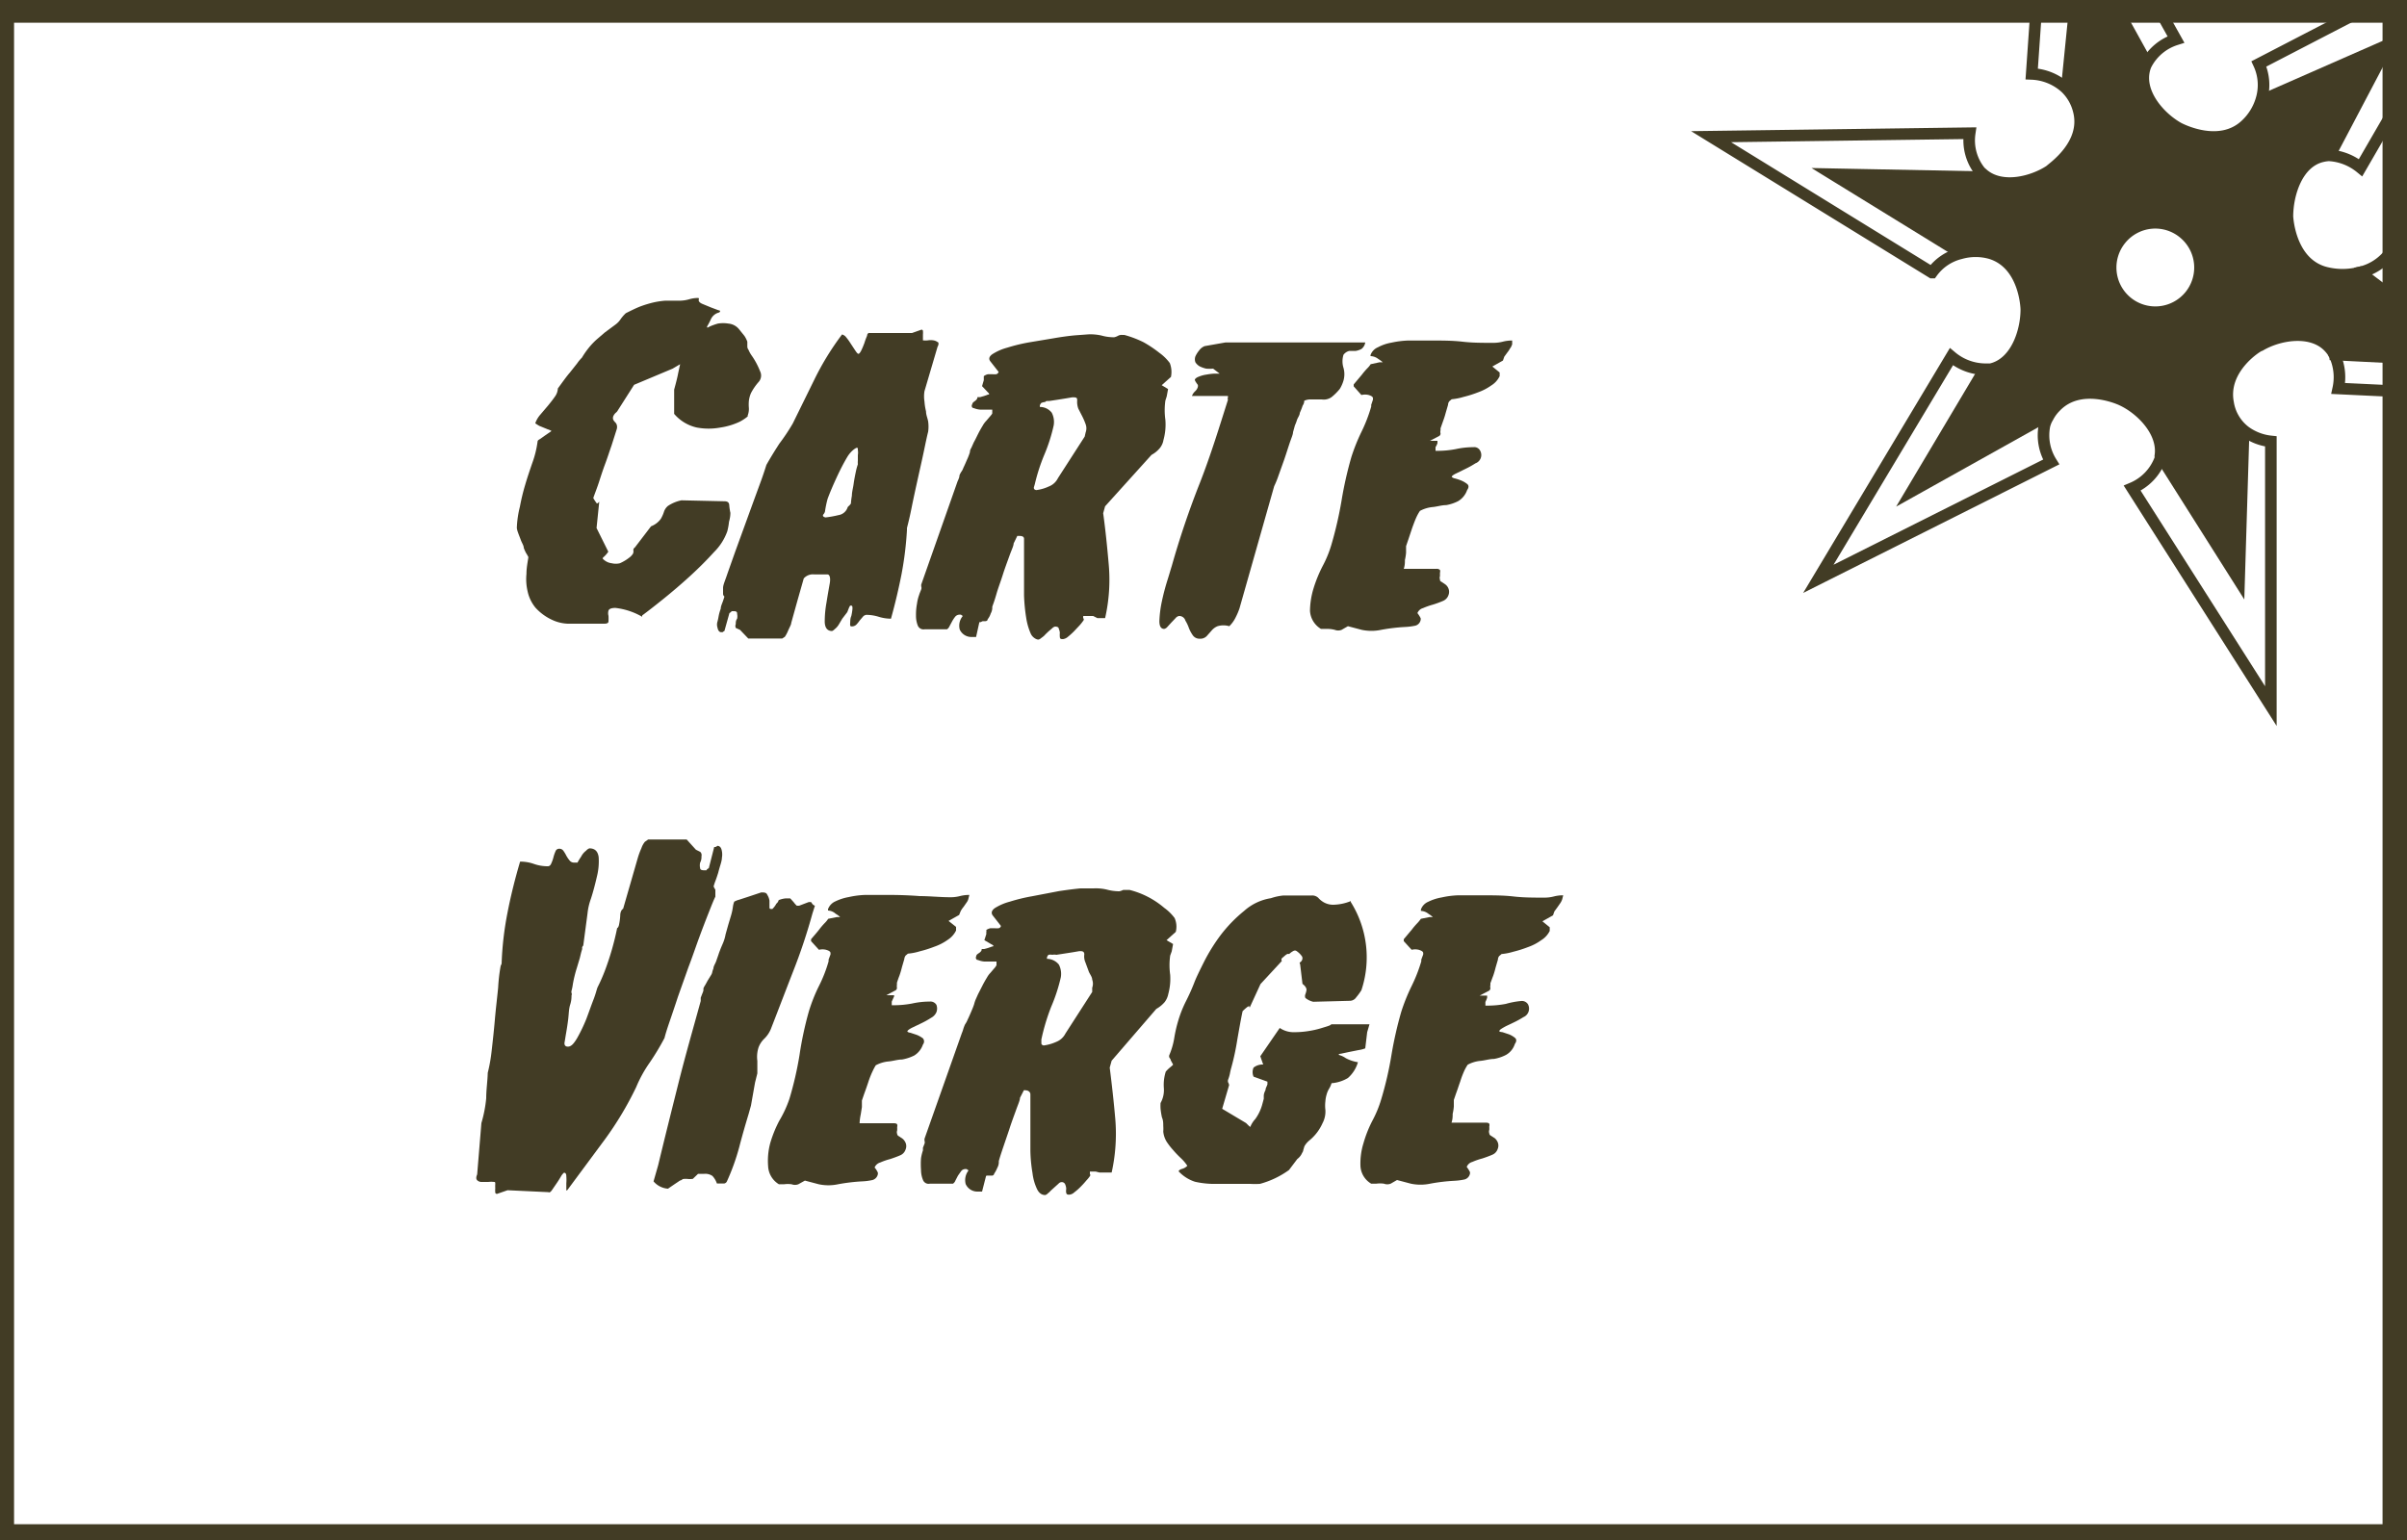 <svg id="bb3d5078-c655-4545-9622-acb948decd71" data-name="icon vecto" xmlns="http://www.w3.org/2000/svg" width="125" height="80" viewBox="0 0 125 80"><rect x="0" y="0" width="125" height="80" fill="#808080" stroke="none"/><title>vierge_1</title><g id="fbcd3ce3-2fa4-40b5-a2d7-c08796e5b003" data-name="vierge - copie"><rect x="-0.27" y="0.18" width="125" height="80" style="fill:#fff"/><path d="M128.7,18.8l-7.4-.37a.08.08,0,0,1-.08-.06,0,0,0,0,1,0-.05l1.3-4.15,0,0h0Z" style="fill:#423c25"/><path d="M124.06,2.29l-2.92,5.55a.23.23,0,0,1-.2.11.23.23,0,0,1-.15,0l-3.17-2.6a.11.11,0,0,1,0-.15.1.1,0,0,1,0,0Z" style="fill:#423c25"/><path d="M122.57,14.16h0v0a2.72,2.72,0,0,0,1.51-1l10.71,7.68-13.4-.64a2.75,2.75,0,0,0-.2-1.76l0,0a.08.08,0,0,0,.08.06l7.4.37Z" style="fill:#fff"/><path d="M117.64,5.11a.1.1,0,0,0,0,0l-.1,0a2.6,2.6,0,0,0-.14-1.81l12-6.22L122.59,8.71a2.84,2.84,0,0,0-1.65-.64V8a.23.23,0,0,0,.2-.11l2.92-5.55Z" style="fill:#fff"/><path d="M116.49,22.49a.09.09,0,0,1,.06.11l-.23,7.55-4-6.33a.17.17,0,0,1,0-.15.19.19,0,0,1,.12-.11l4-1.08A.14.14,0,0,1,116.49,22.49Z" style="fill:#423c25"/><path d="M113.42,12.12a2.32,2.32,0,1,1-3.27.29A2.31,2.31,0,0,1,113.42,12.12Z" style="fill:#fff"/><path d="M112.31,23.82l4,6.33.23-7.55a.09.09,0,0,0-.06-.11l.05-.07a2.75,2.75,0,0,0,1.33.51V36.64l-7.2-11.32a2.64,2.64,0,0,0,1.46-1.54.69.69,0,0,0,0-.13l.13,0A.17.17,0,0,0,112.31,23.82Z" style="fill:#fff"/><path d="M111.39,3.12a.12.12,0,0,1,0,.14.15.15,0,0,1-.11.12l-3.74,1.17a.17.17,0,0,1-.2-.08.22.22,0,0,1,0-.08l.73-7.26Z" style="fill:#423c25"/><path d="M111.39,3.12l-3.32-6-.73,7.26a.22.22,0,0,0,0,.08l-.09.1a2.78,2.78,0,0,0-1.77-.73l.94-13.49L113,2.05a2.63,2.63,0,0,0-1.47,1.27l-.11-.06A.12.12,0,0,0,111.39,3.12Z" style="fill:#fff"/><path d="M106.26,21.5a.09.09,0,0,1,0,.11l0,0L99.3,25.51l3.64-6.12a.17.17,0,0,1,.14-.08.11.11,0,0,1,.08,0Z" style="fill:#423c25"/><path d="M106.17,22.08a2.63,2.63,0,0,0,.35,1.88L94.43,30.07l6.91-11.49a2.77,2.77,0,0,0,1.74.65v.08a.17.17,0,0,0-.14.08L99.3,25.51l6.94-3.87,0,0,.07,0A1.51,1.51,0,0,0,106.17,22.08Z" style="fill:#fff"/><path d="M103,9.07c1,.77,2.54.39,3.45-.21.1-.07,2-1.34,1.49-3.12a2.47,2.47,0,0,0-.67-1.17l.09-.1a.17.17,0,0,0,.2.08l3.74-1.17a.15.15,0,0,0,.11-.12l.11.06a1.08,1.08,0,0,0-.08.19c-.41,1.28.75,2.6,1.76,3.15.12.06,2.11,1.09,3.46-.16a2.93,2.93,0,0,0,.84-1.37l.1,0a.11.11,0,0,0,0,.15l3.17,2.6a.23.23,0,0,0,.15,0v.12a2,2,0,0,0-.4,0c-1.31.3-1.86,2-1.81,3.13,0,.13.14,2.37,1.9,2.89a3.58,3.58,0,0,0,1.92,0v0l0,0-1.3,4.15a0,0,0,0,0,0,.05l0,0a1.66,1.66,0,0,0-.22-.32c-.87-1-2.6-.75-3.61-.17-.11.06-2,1.21-1.69,3a2.32,2.32,0,0,0,.89,1.49l-.05.07a.14.14,0,0,0-.09,0l-4,1.08a.19.19,0,0,0-.12.11l-.13,0c.23-1.26-1-2.45-2-2.91-.12-.06-2.17-1-3.44.35a2.19,2.19,0,0,0-.4.55l-.07,0a.09.09,0,0,0,0-.11l-3.1-2.16a.11.11,0,0,0-.08,0v-.08l.3,0c1.31-.29,1.88-1.94,1.85-3.1,0-.13-.09-2.38-1.85-2.92a2.86,2.86,0,0,0-1.56,0l0-.08a.19.19,0,0,0,.1-.1L103,9.34a.16.16,0,0,0-.09-.18Zm10.73,6.31a2.32,2.32,0,1,0-3.28.3A2.31,2.31,0,0,0,113.72,15.38Z" style="fill:#423c25"/><path d="M101.67,13l-6.5-4,7.7.15h.06a.16.16,0,0,1,.09.18L101.89,13a.19.19,0,0,1-.1.1A.14.14,0,0,1,101.67,13Z" style="fill:#423c25"/><path d="M102.82,8.92l.17.15-.06.09h-.06L95.17,9l6.5,4a.14.14,0,0,0,.12,0l0,.08a2.57,2.57,0,0,0-1.49,1L88.86,7.1l13.41-.23A2.58,2.58,0,0,0,102.82,8.92Z" style="fill:#fff"/><path d="M120.94,8.07a2.84,2.84,0,0,1,1.65.64L129.31-2.9l-12,6.22a2.6,2.6,0,0,1,.14,1.81,2.93,2.93,0,0,1-.84,1.37c-1.35,1.25-3.34.22-3.46.16-1-.55-2.17-1.87-1.76-3.15a1.08,1.08,0,0,1,.08-.19A2.63,2.63,0,0,1,113,2.05l-6.55-11.7-.94,13.49a2.78,2.78,0,0,1,1.77.73,2.47,2.47,0,0,1,.67,1.17c.47,1.78-1.39,3-1.49,3.12-.91.6-2.49,1-3.45.21l-.17-.15a2.58,2.58,0,0,1-.55-2L88.86,7.1l11.47,7.06a2.57,2.57,0,0,1,1.49-1,2.86,2.86,0,0,1,1.56,0c1.76.54,1.85,2.79,1.85,2.92,0,1.16-.54,2.81-1.85,3.1l-.3,0a2.77,2.77,0,0,1-1.74-.65L94.43,30.07,106.52,24a2.63,2.63,0,0,1-.35-1.88,1.51,1.51,0,0,1,.18-.44,2.19,2.19,0,0,1,.4-.55c1.27-1.33,3.32-.41,3.44-.35,1,.46,2.19,1.65,2,2.91a.69.69,0,0,1,0,.13,2.64,2.64,0,0,1-1.46,1.54l7.2,11.32V22.93a2.75,2.75,0,0,1-1.33-.51,2.32,2.32,0,0,1-.89-1.49c-.35-1.81,1.58-3,1.69-3,1-.58,2.74-.86,3.61.17a1.66,1.66,0,0,1,.22.32,2.75,2.75,0,0,1,.2,1.76l13.4.64-10.71-7.68a2.72,2.72,0,0,1-1.51,1,3.58,3.58,0,0,1-1.92,0c-1.76-.52-1.89-2.76-1.9-2.89,0-1.16.5-2.83,1.81-3.13A2,2,0,0,1,120.94,8.07Z" style="fill:none;stroke:#423c25;stroke-miterlimit:10;stroke-width:0.601px"/><path d="M106.28,21.61l0,0L99.3,25.51l3.64-6.12a.17.17,0,0,1,.14-.08.11.11,0,0,1,.08,0l3.1,2.16A.09.09,0,0,1,106.28,21.61Z" style="fill:none;stroke:#423c25;stroke-miterlimit:10;stroke-width:0.601px"/><path d="M112.28,23.67a.17.17,0,0,0,0,.15l4,6.33.23-7.55a.09.09,0,0,0-.06-.11.14.14,0,0,0-.09,0l-4,1.08A.19.19,0,0,0,112.28,23.67Z" style="fill:none;stroke:#423c25;stroke-miterlimit:10;stroke-width:0.601px"/><path d="M122.55,14.15h0l6.13,4.64-7.4-.37a.08.08,0,0,1-.08-.06,0,0,0,0,1,0-.05l1.3-4.15Z" style="fill:none;stroke:#423c25;stroke-miterlimit:10;stroke-width:0.601px"/><path d="M117.59,5.15a.1.1,0,0,1,0,0l6.42-2.82-2.92,5.55a.23.23,0,0,1-.2.11.23.23,0,0,1-.15,0l-3.17-2.6A.11.11,0,0,1,117.59,5.15Z" style="fill:none;stroke:#423c25;stroke-miterlimit:10;stroke-width:0.601px"/><path d="M111.4,3.26a.12.12,0,0,0,0-.14l-3.32-6-.73,7.26a.22.22,0,0,0,0,.08.17.17,0,0,0,.2.08l3.74-1.17A.15.15,0,0,0,111.4,3.26Z" style="fill:none;stroke:#423c25;stroke-miterlimit:10;stroke-width:0.601px"/><path d="M101.79,13.05a.14.14,0,0,1-.12,0l-6.5-4,7.7.15h.06a.16.16,0,0,1,.09.18L101.89,13A.19.19,0,0,1,101.79,13.05Z" style="fill:none;stroke:#423c25;stroke-miterlimit:10;stroke-width:0.601px"/><path d="M113.42,12.12a2.32,2.32,0,1,1-3.27.29A2.31,2.31,0,0,1,113.42,12.12Z" style="fill:none;stroke:#423c25;stroke-miterlimit:10;stroke-width:0.601px"/><path d="M31.59,28.66a1.59,1.59,0,0,1-.2.24q-.11.09-.09.12a.75.75,0,0,0,.47.24.91.91,0,0,0,.42,0,2.28,2.28,0,0,0,.56-.35c.09-.09.14-.16.14-.21a.31.31,0,0,0,0-.13s0-.08.08-.13l.84-1.1a1.12,1.12,0,0,0,.51-.39,1.82,1.82,0,0,0,.16-.36.66.66,0,0,1,.21-.31,2,2,0,0,1,.7-.29l2.23.05c.16,0,.24.06.25.19a3.12,3.12,0,0,0,.06.41c0,.06,0,.22-.07.46a3.33,3.33,0,0,1-.09.5,2.88,2.88,0,0,1-.69,1.08q-.57.63-1.26,1.26c-.46.42-.93.82-1.39,1.19s-.82.65-1.08.84l0,.07a3.6,3.6,0,0,0-1.39-.46c-.21,0-.33.05-.36.14a.49.49,0,0,0,0,.27,2.83,2.83,0,0,1,0,.29c0,.08-.07.12-.22.12H30.2c-.23,0-.47,0-.72,0a2.14,2.14,0,0,1-.67-.14,2.7,2.7,0,0,1-1-.69,2,2,0,0,1-.41-.85,2.8,2.8,0,0,1-.06-.91c0-.31.06-.59.1-.87a2,2,0,0,0-.12-.21,2,2,0,0,1-.12-.27c0-.12-.1-.26-.15-.4s-.11-.28-.15-.4a1.07,1.07,0,0,1-.06-.23A5.2,5.2,0,0,1,27,26.32a10.74,10.74,0,0,1,.27-1.12c.11-.38.24-.76.37-1.14a5.27,5.27,0,0,0,.28-1.14s0-.05.12-.11l.24-.17.36-.25a.77.77,0,0,0-.2-.09L28,22.12c-.13-.08-.2-.12-.2-.14a1.37,1.37,0,0,1,.26-.44l.4-.47c.13-.16.25-.31.36-.47a.77.77,0,0,0,.15-.42l.24-.33c.12-.16.24-.33.38-.49l.38-.48a2.06,2.06,0,0,1,.25-.3,4.35,4.35,0,0,1,.37-.53,3.78,3.78,0,0,1,.39-.41l.43-.37.54-.4a1.09,1.09,0,0,0,.28-.29,2,2,0,0,1,.27-.31c.28-.14.52-.26.75-.35a6,6,0,0,1,.65-.2,4.28,4.28,0,0,1,.64-.1l.77,0a1.84,1.84,0,0,0,.47-.07,1.64,1.64,0,0,1,.42-.07c.08,0,.11,0,.09.07s0,.15.17.23l.46.19.4.15c.1,0,.1.09,0,.12a.63.63,0,0,0-.41.36,3.88,3.88,0,0,1-.19.36c0,.07,0,.08.14,0a3.26,3.26,0,0,1,.42-.15,1.64,1.64,0,0,1,.55,0,.8.8,0,0,1,.54.28l.29.36a1.36,1.36,0,0,1,.15.3c0,.08,0,.14,0,.21s0,.13.06.21a1.59,1.59,0,0,0,.18.32,3.83,3.83,0,0,1,.42.79.5.5,0,0,1-.08.57,2.9,2.9,0,0,0-.39.57,1.48,1.48,0,0,0-.11.41,2.17,2.17,0,0,0,0,.36.93.93,0,0,1-.06.39v.05s-.15.14-.42.28a3.59,3.59,0,0,1-1,.3,3.37,3.37,0,0,1-1.22,0,2.17,2.17,0,0,1-1.18-.71l0-1,0,0s0-.08,0-.1l0-.09,0-.07c.11-.4.18-.69.21-.86l.1-.46s0,0,0,0l-.39.23-2,.84-.84,1.32a.41.41,0,0,1-.12.14.53.53,0,0,0-.12.17.25.25,0,0,0,0,.19.64.64,0,0,0,.1.13.31.31,0,0,1,.08.13.4.4,0,0,1,0,.22l-.27.85c-.11.31-.21.63-.33.95s-.22.63-.32.94-.21.58-.3.84a1.68,1.68,0,0,0,.17.26c0,.06.09,0,.14-.07l-.14,1.37Z" style="fill:#423c25"/><path d="M38.12,31.75H38a.48.48,0,0,1-.12.1l-.26.93s0,0,0,0a.24.24,0,0,0-.09.06h-.08c-.09,0-.16-.08-.19-.24a.51.51,0,0,1,0-.31,2.57,2.57,0,0,0,.06-.28,2.33,2.33,0,0,1,.11-.39c0-.13.07-.26.11-.38s.07-.2.08-.25a.19.19,0,0,1-.07-.14l0-.17,0-.14c0-.16.12-.41.23-.75l.4-1.13.48-1.32.48-1.32.41-1.12c.12-.34.2-.59.25-.75.21-.37.43-.73.67-1.1A10.41,10.41,0,0,0,41.17,22l1.14-2.32a14.33,14.33,0,0,1,1.4-2.28c0-.05.11,0,.19.07a2.89,2.89,0,0,1,.26.35l.25.38c.08.12.13.18.17.18s.09-.06.15-.18.11-.25.16-.38a3.35,3.35,0,0,1,.14-.38c0-.11.09-.16.12-.14h2.21l.48-.17a.07.07,0,0,1,.09.06,1.06,1.06,0,0,1,0,.19c0,.08,0,.14,0,.21s0,.09,0,.09a1,1,0,0,0,.26,0,.86.86,0,0,1,.28,0,.49.49,0,0,1,.22.09c.06,0,.07.13,0,.24l-.68,2.31a1.68,1.68,0,0,0,0,.54,3,3,0,0,0,.08.51c0,.18.08.35.11.52a1.93,1.93,0,0,1,0,.54c-.05.19-.12.52-.22,1s-.22,1-.33,1.5-.22,1-.32,1.5-.18.8-.23,1l0,.1a17.68,17.68,0,0,1-.28,2.29c-.15.76-.33,1.53-.55,2.32a2.2,2.2,0,0,1-.64-.1,2.2,2.2,0,0,0-.64-.1.28.28,0,0,0-.18.1l-.17.2a1.73,1.73,0,0,1-.17.21.33.33,0,0,1-.22.09c-.08,0-.11,0-.1-.16s0-.24.06-.38a2.83,2.83,0,0,0,.06-.37c0-.11,0-.17-.07-.17s-.05,0-.11.11L44,31.8l-.26.34s-.07.12-.16.27a.91.91,0,0,1-.24.28s-.05.06-.13.09v0h0c-.24,0-.37-.16-.38-.47a5.52,5.52,0,0,1,.09-1c.06-.38.12-.72.17-1s0-.47-.12-.47h-.68a.63.63,0,0,0-.55.21l-.33,1.16-.32,1.15c0,.09-.09.23-.17.42s-.15.28-.16.3l-.14.09H38.86l-.43-.45-.22-.1a.26.26,0,0,1,0-.2c0-.09,0-.18.07-.28a.59.59,0,0,0,0-.25C38.29,31.79,38.23,31.75,38.12,31.75Zm4.73-5.23s0,.1-.08.19,0,.15.1.17a5.34,5.34,0,0,0,.67-.12.59.59,0,0,0,.48-.41.38.38,0,0,1,.09-.09l.08-.1a3.31,3.31,0,0,1,.05-.41c0-.19.06-.39.09-.61s.07-.42.11-.61a3.07,3.07,0,0,1,.11-.41,1.12,1.12,0,0,1,0-.19c0-.1,0-.19,0-.29a.78.78,0,0,0,0-.26c0-.08,0-.12-.05-.12s-.31.16-.5.48-.37.67-.55,1.06-.34.76-.47,1.11A5.45,5.45,0,0,0,42.85,26.52Z" style="fill:#423c25"/><path d="M52.93,27.84l-.1,0-.19.39c0,.13-.11.34-.22.65s-.23.62-.35,1-.23.65-.33,1-.17.52-.21.64a.63.63,0,0,1-.08.35.9.9,0,0,1-.16.3c0,.07-.06.1-.14.1l-.12,0-.11.05s-.06,0-.06,0l-.17.77h-.12c-.09,0-.14,0-.14,0a.66.66,0,0,1-.59-.39A.78.78,0,0,1,50,32l-.1-.07h-.07a.3.3,0,0,0-.22.1,1.67,1.67,0,0,0-.16.24l-.14.26a.36.36,0,0,1-.13.16h0l0,0h-.51l-.25,0-.25,0h-.15a.32.32,0,0,1-.36-.2,1.38,1.38,0,0,1-.09-.52,3,3,0,0,1,.05-.6,2.24,2.24,0,0,1,.09-.4l.05-.15.08-.2a.23.23,0,0,0,0-.16l0-.09L49.73,25a1.33,1.33,0,0,0,.09-.23c0-.12.07-.19.08-.23a.77.77,0,0,0,.13-.24c.06-.12.12-.26.18-.4a3.12,3.12,0,0,0,.16-.41c0-.13.07-.21.08-.24l.12-.27c.07-.12.14-.27.22-.43s.16-.3.24-.43a1.15,1.15,0,0,1,.19-.26l.17-.2c.1-.11.14-.17.14-.19l0-.09,0-.1h-.24l-.38,0a1.13,1.13,0,0,1-.34-.08c-.09,0-.13-.1-.09-.18s0-.08.14-.18.14-.17.14-.21l.14,0,.21-.06.19-.07q.09,0,.06-.06L51,20.06l.09-.31s0-.05,0-.12,0-.08,0-.09a.55.55,0,0,1,.22-.1l.22,0a1.33,1.33,0,0,0,.21,0,.18.18,0,0,0,.12-.12l-.43-.55c-.1-.13-.06-.26.12-.38a2.76,2.76,0,0,1,.76-.33,9,9,0,0,1,1.16-.28l1.26-.21c.4-.07.77-.12,1.1-.15l.68-.05a2.61,2.61,0,0,1,.69.06,2.39,2.39,0,0,0,.66.09.69.69,0,0,0,.19-.07.39.39,0,0,1,.24-.05h.1a5.43,5.43,0,0,1,1,.38,6.18,6.18,0,0,1,.82.55,2.44,2.44,0,0,1,.54.53,1.28,1.28,0,0,1,.06.72l-.48.43.33.2-.07.38-.07.22a3.58,3.58,0,0,0,0,1,3,3,0,0,1-.1,1.05.9.9,0,0,1-.19.42,1.45,1.45,0,0,1-.43.35L57.39,26.3l-.1.36c.12.87.21,1.76.29,2.68a9,9,0,0,1-.19,2.77l-.4,0L56.77,32,56.56,32l-.3,0a.17.17,0,0,0,0,.12.09.09,0,0,1,0,.12,2.64,2.64,0,0,1-.18.23l-.3.32a4,4,0,0,1-.32.29.49.49,0,0,1-.25.12c-.1,0-.16,0-.17-.1a1.2,1.2,0,0,1,0-.23.71.71,0,0,0-.06-.22c0-.07-.09-.1-.19-.1a.29.29,0,0,0-.14.08l-.21.18c-.07.07-.14.13-.2.2a1,1,0,0,1-.15.12s-.06.06-.14.09-.32-.08-.42-.3a3.28,3.28,0,0,1-.24-.84,9.36,9.36,0,0,1-.11-1.15c0-.42,0-.83,0-1.22s0-.75,0-1.06,0-.53,0-.66S53.05,27.84,52.93,27.84Zm.81-2.69-.05.17c0,.06,0,.11.12.14a2.17,2.17,0,0,0,.66-.19.87.87,0,0,0,.47-.43l1.39-2.16.05-.22a.61.61,0,0,0,0-.42,3.42,3.42,0,0,0-.17-.4L56,21.23a1,1,0,0,1-.06-.42c0-.11,0-.17-.19-.17h-.07l-.35.06-.44.07-.4.06c-.12,0-.19,0-.2.05a.78.78,0,0,0-.21.05.31.31,0,0,0-.08.14v.07a.78.78,0,0,1,.62.3,1.05,1.05,0,0,1,.1.66,8.77,8.77,0,0,1-.49,1.53A9.75,9.75,0,0,0,53.74,25.15Z" style="fill:#423c25"/><path d="M61.23,32a.3.3,0,0,0-.18.11l-.22.23-.21.23a.29.29,0,0,1-.16.1c-.17,0-.26-.14-.25-.44a5.93,5.93,0,0,1,.13-1c.08-.38.18-.75.29-1.1s.18-.6.22-.72a44.77,44.77,0,0,1,1.46-4.32c.56-1.43,1-2.87,1.46-4.32a.14.14,0,0,1,0-.12c0-.05,0-.08,0-.08H61.9a.63.63,0,0,1,.16-.24.49.49,0,0,0,.15-.24V20c-.11-.15-.16-.23-.16-.27s.08-.12.2-.16a1.56,1.56,0,0,1,.4-.11,3.12,3.12,0,0,1,.4-.05h.29L63,19.15a2.19,2.19,0,0,1-.36,0,1.5,1.5,0,0,1-.34-.12.64.64,0,0,1-.22-.21.45.45,0,0,1,0-.31,1.41,1.41,0,0,1,.19-.3.65.65,0,0,1,.29-.23l1.08-.19h.47l1,0c.39,0,.8,0,1.21,0l1,0H70.9a.52.52,0,0,1-.2.34,1,1,0,0,1-.3.1l-.33,0a.53.53,0,0,0-.3.2,1.14,1.14,0,0,0,0,.68,1.22,1.22,0,0,1,0,.66,1.79,1.79,0,0,1-.19.43,2.79,2.79,0,0,1-.43.43.7.7,0,0,1-.51.12l-.57,0a.74.74,0,0,0-.34.07c0,.05,0,.13-.08.25a3.73,3.73,0,0,1-.15.38c0,.12-.11.25-.15.38s-.08.22-.1.26l-.1.36c0,.12-.09.31-.18.58s-.18.56-.28.85l-.3.84a5,5,0,0,1-.22.54l-1.8,6.34a3.22,3.22,0,0,1-.19.45,1.64,1.64,0,0,1-.34.48,1.07,1.07,0,0,0-.61,0,.8.8,0,0,0-.32.24l-.24.27a.46.46,0,0,1-.36.14.42.42,0,0,1-.36-.17,1.79,1.79,0,0,1-.21-.39,1.91,1.91,0,0,0-.18-.38A.33.33,0,0,0,61.23,32Z" style="fill:#423c25"/><path d="M68.21,30.58a7.05,7.05,0,0,1,.47-1.16,5.92,5.92,0,0,0,.47-1.15A20.11,20.11,0,0,0,69.67,26a19.69,19.69,0,0,1,.51-2.26,9.83,9.83,0,0,1,.53-1.32,8,8,0,0,0,.5-1.3l0-.09.09-.27v-.07c0-.08-.09-.13-.22-.17a.81.81,0,0,0-.38,0l-.4-.45s0-.05,0-.1l.42-.5a3.63,3.63,0,0,1,.3-.35,1.06,1.06,0,0,0,.16-.2l.46-.1.17,0a1.58,1.58,0,0,0-.23-.17.69.69,0,0,0-.4-.15.08.08,0,0,1,0-.07.69.69,0,0,1,.38-.39,2.31,2.31,0,0,1,.7-.24,4.82,4.82,0,0,1,.86-.11l.78,0h.45c.55,0,1.08,0,1.6.06s1,.06,1.59.06a2,2,0,0,0,.5-.06,1.88,1.88,0,0,1,.49-.06l0,.2c-.05.12-.08.19-.1.19a1.26,1.26,0,0,1-.15.23l-.16.22-.07.2-.55.31.38.31,0,.19a1.14,1.14,0,0,1-.43.48,2.83,2.83,0,0,1-.69.36,6,6,0,0,1-.76.24,3.07,3.07,0,0,1-.61.12l-.12.1a.31.31,0,0,0-.07.19l-.12.41a4.43,4.43,0,0,1-.14.44l-.13.37,0,.1a.34.34,0,0,0,0,.17.15.15,0,0,1-.09.14l-.46.24.39,0s0,0,0,.12a1,1,0,0,1-.1.21l0,.1c0,.06,0,.09,0,.09h.12a5,5,0,0,0,.93-.09,4.31,4.31,0,0,1,.92-.1.34.34,0,0,1,.34.17.46.46,0,0,1-.24.67,4.68,4.68,0,0,1-.5.28l-.49.24q-.23.11-.24.18s.05.06.15.08a2.67,2.67,0,0,1,.34.11,1.33,1.33,0,0,1,.31.18c.09.07.1.18,0,.32a1.08,1.08,0,0,1-.46.57,2.13,2.13,0,0,1-.63.21c-.24,0-.47.08-.7.1a1.74,1.74,0,0,0-.66.2,2.33,2.33,0,0,0-.17.3c-.08.17-.15.36-.23.58l-.2.6-.12.35v0c0,.1,0,.21,0,.34a2.5,2.5,0,0,1-.06.38c0,.13,0,.28-.06.46H74.6a.22.22,0,0,1,.18.06.22.22,0,0,1,0,.14l0,.18a.25.25,0,0,0,0,.17c0,.05,0,.09.09.13l.19.13a.49.49,0,0,1,.16.21.47.47,0,0,1,0,.35.5.5,0,0,1-.29.3,5.19,5.19,0,0,1-.52.19,3.82,3.82,0,0,0-.51.18.43.43,0,0,0-.29.26,1.52,1.52,0,0,1,.17.27l0,.07a.38.38,0,0,1-.27.31,3.25,3.25,0,0,1-.54.07,9.53,9.53,0,0,0-1.25.15,2.44,2.44,0,0,1-1,0l-.72-.19-.33.19a.49.49,0,0,1-.35,0,1.56,1.56,0,0,0-.4-.05H68.6a1.17,1.17,0,0,1-.57-.94A4.17,4.17,0,0,1,68.21,30.58Z" style="fill:#423c25"/><path d="M31.4,50.46a14.26,14.26,0,0,0,.65-2.25s.05,0,.09-.14a3.17,3.17,0,0,0,.07-.5c0-.19.07-.32.15-.36l.77-2.67a4,4,0,0,1,.18-.48,1.05,1.05,0,0,1,.18-.33l.17-.12h2l.48.53.22.11a.22.22,0,0,1,.07.22c0,.1,0,.21-.07.34a.63.63,0,0,0,0,.29c0,.08.08.11.21.11h.12s0-.05.12-.11L37.09,44s0,0,.06,0a.21.21,0,0,0,.1-.06h0c.13,0,.21.09.24.28a.94.94,0,0,1,0,.34c0,.18-.11.44-.19.77-.05.16-.1.31-.15.44a2.57,2.57,0,0,0-.09.28,1.31,1.31,0,0,0,.09.17l0,.19,0,.17c-.09.18-.2.46-.35.84s-.32.82-.5,1.31-.35,1-.55,1.52l-.54,1.52c-.16.49-.31.93-.44,1.31s-.22.67-.26.84a13.16,13.16,0,0,1-.77,1.28,6.63,6.63,0,0,0-.7,1.27,17.18,17.18,0,0,1-1.62,2.71L29.48,61.8c-.05.06-.07.06-.07,0v-.33a2.22,2.22,0,0,0,0-.37q0-.18-.12-.18s-.08.06-.15.18-.15.25-.24.38l-.24.35c-.07.1-.13.13-.18.1l-2.12-.1-.55.19s-.08,0-.09-.07a1.24,1.24,0,0,1,0-.22,1.8,1.8,0,0,1,0-.22c0-.08,0-.11-.06-.11a1.32,1.32,0,0,0-.3,0h-.34a.32.32,0,0,1-.24-.09c-.06-.06-.06-.16,0-.3L25,58.34a6.7,6.7,0,0,0,.25-1.29c0-.45.07-.89.08-1.32a8.17,8.17,0,0,0,.2-1.12c.06-.52.12-1.07.17-1.65s.12-1.14.17-1.66A9,9,0,0,1,26,50.18l.05-.12a16.56,16.56,0,0,1,.3-2.62c.17-.88.39-1.77.66-2.68a2.09,2.09,0,0,1,.72.12,2.13,2.13,0,0,0,.72.12q.12,0,.18-.15a1.85,1.85,0,0,0,.11-.31,2,2,0,0,1,.11-.32.2.2,0,0,1,.2-.13.25.25,0,0,1,.21.11,1.83,1.83,0,0,1,.15.25,1.56,1.56,0,0,0,.17.25.29.29,0,0,0,.22.11l.12,0,.07,0a3.19,3.19,0,0,1,.19-.31.88.88,0,0,1,.26-.31s.06-.08.17-.12a0,0,0,0,1,0,0c.28,0,.44.15.48.46a3.25,3.25,0,0,1-.09,1c-.09.39-.19.78-.31,1.15a3.2,3.2,0,0,0-.18.78l-.22,1.66a.21.21,0,0,0-.06.1.32.32,0,0,1,0,.09l-.05.17-.07.29-.15.5a6.8,6.8,0,0,0-.21.85,2.39,2.39,0,0,1-.07.35.23.23,0,0,0,0,.11.15.15,0,0,1,0,.13c0,.1,0,.26-.07.48s-.07.47-.1.73-.07.51-.11.74-.06.38-.08.48,0,.23.17.23.3-.14.48-.44a8.31,8.31,0,0,0,.48-1c.14-.37.26-.72.37-1s.17-.53.2-.61S31.19,51,31.4,50.46Z" style="fill:#423c25"/><path d="M33.94,61.37l.24-.84c.35-1.46.71-2.89,1.06-4.29S36,53.42,36.39,52l0-.17.08-.21a.88.88,0,0,0,.06-.17l0-.1a.51.51,0,0,1,.07-.14q.07-.12.15-.27l.16-.26a.51.51,0,0,0,.07-.14,1.19,1.19,0,0,1,.07-.23c0-.12.1-.25.15-.4s.1-.28.14-.41l.1-.26.12-.28a2.1,2.1,0,0,0,.12-.42l.14-.5.15-.5a2.92,2.92,0,0,0,.09-.42,1.13,1.13,0,0,1,.07-.28,1,1,0,0,1,.25-.1l.46-.15.69-.23c.16,0,.27,0,.32.13a.77.77,0,0,1,.11.3c0,.11,0,.22,0,.31s0,.12.1.12h.05a1.1,1.1,0,0,0,.21-.28.31.31,0,0,0,.1-.13.08.08,0,0,1,.07-.07,1.2,1.2,0,0,1,.31-.07l.24,0,.18.2a1.18,1.18,0,0,0,.16.18h.12l.5-.19h.12l.07.1a.28.28,0,0,0,.13.09l-.13.41a29.4,29.4,0,0,1-1,3c-.39,1-.77,2-1.16,3a1.51,1.51,0,0,1-.33.49,1.21,1.21,0,0,0-.31.47,1.6,1.6,0,0,0-.06.69c0,.24,0,.46,0,.65l-.12.48L39,57.43l-.12.43c-.16.53-.33,1.11-.49,1.73a11.38,11.38,0,0,1-.64,1.78.19.19,0,0,1-.14.11H37.3l-.07,0a1.1,1.1,0,0,0-.23-.39.65.65,0,0,0-.44-.11h-.18c-.07,0-.12,0-.13,0l-.27.26a1.27,1.27,0,0,1-.31,0c-.16,0-.25,0-.26.06a.33.33,0,0,0-.16.07l-.21.14-.22.15-.13.09A1.08,1.08,0,0,1,33.94,61.37Z" style="fill:#423c25"/><path d="M40,59.38a6.27,6.27,0,0,1,.47-1.16A5.87,5.87,0,0,0,41,57.07a17.86,17.86,0,0,0,.52-2.26A18.12,18.12,0,0,1,42,52.56a8.56,8.56,0,0,1,.52-1.32,7.23,7.23,0,0,0,.51-1.3l0-.09.1-.27v-.07c0-.08-.09-.13-.23-.17a.77.77,0,0,0-.37,0l-.41-.45s0,0,0-.1c.18-.21.32-.37.42-.5a3.63,3.63,0,0,1,.3-.35,1.23,1.23,0,0,0,.17-.21l.45-.09.17,0a1.11,1.11,0,0,0-.23-.17A.64.64,0,0,0,43,47.3s0,0,0-.07a.71.71,0,0,1,.37-.4,2.69,2.69,0,0,1,.71-.23,4.59,4.59,0,0,1,.85-.11l.78,0h.46q.81,0,1.59.06c.52,0,1.05.06,1.6.06a1.93,1.93,0,0,0,.49-.06,1.93,1.93,0,0,1,.49-.06l-.05.2a.5.5,0,0,1-.09.19l-.16.23a1.36,1.36,0,0,0-.15.22l-.08.2-.55.31.39.31,0,.19a1.21,1.21,0,0,1-.43.48,2.72,2.72,0,0,1-.7.36,6,6,0,0,1-.76.24,2.94,2.94,0,0,1-.61.12l-.12.1a.39.39,0,0,0-.07.19l-.12.41a4.29,4.29,0,0,1-.13.44c-.06.15-.1.28-.13.37l0,.1a.59.59,0,0,0,0,.17.15.15,0,0,1-.1.14l-.45.24.38,0s.06,0,0,.11l-.1.22,0,.1c0,.06,0,.09,0,.09h.12a5.07,5.07,0,0,0,.94-.09,4.22,4.22,0,0,1,.91-.1.36.36,0,0,1,.35.17.54.54,0,0,1,0,.38.6.6,0,0,1-.27.29,4.68,4.68,0,0,1-.5.28l-.5.24q-.21.11-.24.18s0,.06.16.08l.33.11a1.4,1.4,0,0,1,.32.18.25.25,0,0,1,0,.32,1.07,1.07,0,0,1-.45.57,2.29,2.29,0,0,1-.64.21c-.23,0-.46.08-.7.1a1.74,1.74,0,0,0-.66.2,2.87,2.87,0,0,0-.16.3,4.67,4.67,0,0,0-.23.58q-.11.33-.21.6l-.12.35v0c0,.1,0,.21,0,.34l-.06.38a2.72,2.72,0,0,0-.06.46h1.77q.15,0,.18.06a.22.22,0,0,1,0,.14,1.16,1.16,0,0,1,0,.18.25.25,0,0,0,0,.17s0,.09.1.13l.19.13a.57.57,0,0,1,.15.21.45.45,0,0,1,0,.34.49.49,0,0,1-.29.31c-.16.07-.33.13-.51.19a3.52,3.52,0,0,0-.52.18.45.45,0,0,0-.29.26,1,1,0,0,1,.17.27l0,.07a.39.39,0,0,1-.28.31,3,3,0,0,1-.54.07,9.75,9.75,0,0,0-1.25.15,2.39,2.39,0,0,1-1,0l-.72-.19-.34.19a.49.49,0,0,1-.35,0,1.49,1.49,0,0,0-.39,0h-.27a1.16,1.16,0,0,1-.56-.94A3.55,3.55,0,0,1,40,59.38Z" style="fill:#423c25"/><path d="M53.26,56.64a.14.14,0,0,0-.09,0l-.2.39c0,.13-.1.34-.21.65s-.23.62-.35,1l-.34,1c-.1.3-.17.52-.2.64a.63.63,0,0,1-.08.35,1.59,1.59,0,0,1-.16.3.12.12,0,0,1-.14.1l-.12,0-.11,0s-.06,0-.06.05L51,61.9h-.12c-.1,0-.14,0-.14,0a.66.66,0,0,1-.59-.39.81.81,0,0,1,.15-.71c-.08-.05-.11-.07-.09-.07h-.07a.28.28,0,0,0-.22.1l-.17.24-.13.25a.35.35,0,0,1-.13.17h-.05l0,0h-.5l-.25,0-.26,0h-.14a.31.31,0,0,1-.36-.2,1.38,1.38,0,0,1-.1-.52,4,4,0,0,1,0-.6,2.44,2.44,0,0,1,.1-.41l0-.14.08-.2a.22.22,0,0,0,0-.16l0-.1,1.94-5.49a1.71,1.71,0,0,0,.08-.23,1.81,1.81,0,0,1,.09-.23,1.08,1.08,0,0,0,.13-.24c.06-.12.12-.26.18-.4s.12-.28.16-.41a1.54,1.54,0,0,1,.08-.24l.12-.27.22-.43c.08-.16.16-.3.24-.43a1.15,1.15,0,0,1,.19-.26l.17-.2a.82.82,0,0,0,.14-.19l0-.09,0-.1h-.24l-.39,0a1.07,1.07,0,0,1-.33-.08c-.1,0-.13-.1-.1-.18s0-.08.15-.18.14-.17.14-.21l.13,0,.22-.06.19-.07q.09,0,.06-.06l-.46-.27.1-.31s0,0,0-.12a.16.16,0,0,0,0-.1.67.67,0,0,1,.21-.09l.23,0a1.2,1.2,0,0,0,.2,0,.15.15,0,0,0,.12-.12l-.43-.55c-.09-.13-.05-.26.12-.38a2.84,2.84,0,0,1,.77-.33,9.24,9.24,0,0,1,1.15-.28L55,46.29c.41-.06.78-.11,1.11-.14l.68,0a2.5,2.5,0,0,1,.68.06,2.5,2.5,0,0,0,.66.09.77.77,0,0,0,.2-.07s.12,0,.24,0h.09a4.44,4.44,0,0,1,1.8.93,2.44,2.44,0,0,1,.54.53,1.11,1.11,0,0,1,.06.72l-.48.43.34.2-.07.38-.08.22a3.58,3.58,0,0,0,0,1,3,3,0,0,1-.1,1,1,1,0,0,1-.19.42,1.59,1.59,0,0,1-.43.35L57.73,55.1l-.1.36c.11.87.21,1.76.29,2.68a9.27,9.27,0,0,1-.19,2.77l-.4,0-.23,0-.2-.05-.3,0s0,.07,0,.12a.1.1,0,0,1,0,.12,1.75,1.75,0,0,1-.18.22q-.14.17-.3.33a2.86,2.86,0,0,1-.33.29.43.43,0,0,1-.25.12c-.09,0-.15,0-.17-.1s0-.14,0-.23a.71.71,0,0,0-.06-.22.19.19,0,0,0-.19-.1s-.08,0-.15.08l-.2.18-.21.19a.72.72,0,0,1-.14.13.28.28,0,0,1-.14.09q-.27,0-.42-.3a2.64,2.64,0,0,1-.24-.84,7.74,7.74,0,0,1-.11-1.15c0-.42,0-.83,0-1.22s0-.75,0-1.06,0-.53,0-.66S53.39,56.64,53.26,56.64ZM54.08,54l0,.17c0,.06,0,.11.12.14a2.35,2.35,0,0,0,.66-.19.9.9,0,0,0,.47-.43l1.39-2.16,0-.22a.61.61,0,0,0,0-.42c0-.13-.11-.27-.17-.4L56.37,50a.77.77,0,0,1-.06-.42c0-.11-.05-.17-.19-.17h-.07l-.35.06-.45.07-.39.06a.6.6,0,0,0-.21,0,.59.59,0,0,0-.2,0,.31.31,0,0,0-.08.14v.07a.8.8,0,0,1,.62.3,1.05,1.05,0,0,1,.1.66,8.82,8.82,0,0,1-.5,1.53A10.86,10.86,0,0,0,54.08,54Z" style="fill:#423c25"/><path d="M66.46,53.4a1.28,1.28,0,0,0,.77.22,4.59,4.59,0,0,0,.73-.06,4.64,4.64,0,0,0,.66-.15c.19-.06.34-.1.43-.14s.12-.06,0-.06h2.07l-.12.41-.1.84a1.52,1.52,0,0,1-.35.09l-.5.1-.42.09c-.11,0-.14.06-.07.07a1.13,1.13,0,0,1,.33.16,2,2,0,0,0,.63.21A1.73,1.73,0,0,1,70,56a1.94,1.94,0,0,1-.85.27,1.23,1.23,0,0,1-.13.29,1.2,1.2,0,0,0-.13.31,1.59,1.59,0,0,0-.06.34,1.82,1.82,0,0,0,0,.45,1.29,1.29,0,0,1-.15.69,2.42,2.42,0,0,1-.69.9,1.06,1.06,0,0,0-.25.3l-.06.2c0,.07-.06.13-.08.19a.81.81,0,0,1-.23.27l-.43.57a4.65,4.65,0,0,1-1.51.72,4.58,4.58,0,0,1-.51,0H63.2a4.62,4.62,0,0,1-1.14-.11,2,2,0,0,1-.85-.54s0-.08.18-.13a.59.59,0,0,0,.27-.16,2.18,2.18,0,0,0-.35-.41,5.16,5.16,0,0,1-.39-.41,3.46,3.46,0,0,1-.34-.44,1.23,1.23,0,0,1-.17-.52,1.8,1.8,0,0,0,0-.29c0-.14,0-.29-.07-.45a4.39,4.39,0,0,1-.07-.44,2.44,2.44,0,0,1,0-.3,1.38,1.38,0,0,0,.17-.79,2.26,2.26,0,0,1,.1-.84s.08-.1.2-.2.18-.15.18-.17l-.12-.22c0-.06-.06-.11-.08-.16a.22.22,0,0,1,0-.1,3.8,3.8,0,0,0,.26-.89,7,7,0,0,1,.2-.88,6,6,0,0,1,.39-1q.26-.51.45-1c.09-.24.26-.59.49-1.05a9.45,9.45,0,0,1,.87-1.41,7.38,7.38,0,0,1,1.23-1.27A2.72,2.72,0,0,1,66,46.66a2.88,2.88,0,0,1,.64-.14l.61,0h.86a.45.45,0,0,1,.35.12,1.11,1.11,0,0,0,.28.23,1,1,0,0,0,.48.13,2.55,2.55,0,0,0,.93-.19l0,.05a5.41,5.41,0,0,1,.55,4.58,3.18,3.18,0,0,1-.27.37.4.4,0,0,1-.33.18l-1.9.05a1,1,0,0,1-.41-.2.25.25,0,0,1,0-.19,1,1,0,0,0,.06-.23c0-.08-.05-.19-.21-.31l-.12-1c0-.05-.06-.09,0-.12a.29.29,0,0,0,.1-.12.23.23,0,0,0,0-.18,1.09,1.09,0,0,0-.31-.3.16.16,0,0,0-.12,0s-.13.06-.24.17a.17.17,0,0,0-.1,0,.71.71,0,0,0-.14.1l-.14.12a.12.12,0,0,0,0,.14l-1.11,1.2-.57,1.24c0-.09,0-.11-.1-.06a2.53,2.53,0,0,0-.26.23c-.1.47-.19,1-.27,1.45a13,13,0,0,1-.31,1.46,3.29,3.29,0,0,0-.08.34,2,2,0,0,1-.09.3.23.23,0,0,0,0,.15.39.39,0,0,1,.05.14l-.36,1.23,1.24.74c.13.13.2.2.22.2s0,0,0,0a1.34,1.34,0,0,1,.26-.41,2.33,2.33,0,0,0,.37-.79l.07-.26,0-.15q0-.13.09-.3c0-.1.07-.2.1-.3l0-.14-.72-.26a.58.58,0,0,1,0-.47.75.75,0,0,1,.5-.16l-.15-.43Z" style="fill:#423c25"/><path d="M70.81,59.38a6.22,6.22,0,0,1,.46-1.16,5.92,5.92,0,0,0,.47-1.15,17.86,17.86,0,0,0,.52-2.26,20,20,0,0,1,.51-2.25,9.83,9.83,0,0,1,.53-1.32,8.07,8.07,0,0,0,.51-1.3l0-.09.1-.27v-.07c0-.08-.1-.13-.23-.17a.77.77,0,0,0-.37,0l-.41-.45s0,0,0-.1l.42-.5a3.63,3.63,0,0,1,.3-.35,2.17,2.17,0,0,0,.17-.21l.45-.09.17,0a1.58,1.58,0,0,0-.23-.17.66.66,0,0,0-.39-.15s0,0,0-.07a.68.68,0,0,1,.37-.4,2.57,2.57,0,0,1,.71-.23,4.59,4.59,0,0,1,.85-.11l.78,0H77c.55,0,1.08,0,1.6.06s1.05.06,1.6.06a1.93,1.93,0,0,0,.49-.06,1.88,1.88,0,0,1,.49-.06l-.05.2a.78.78,0,0,1-.09.19l-.16.23-.16.22-.07.2-.55.31.38.31,0,.19a1.17,1.17,0,0,1-.44.48,2.66,2.66,0,0,1-.69.36,6,6,0,0,1-.76.24,3.07,3.07,0,0,1-.61.12l-.12.1a.31.31,0,0,0-.07.19l-.12.41a4.29,4.29,0,0,1-.13.44c-.06.15-.1.28-.14.37l0,.1a.37.37,0,0,0,0,.17.16.16,0,0,1-.1.14l-.46.24.39,0s0,0,0,.11a1.65,1.65,0,0,1-.09.22l0,.1c0,.06,0,.09,0,.09h.12a5.15,5.15,0,0,0,.94-.09A4.22,4.22,0,0,1,79,52a.37.37,0,0,1,.35.17.48.48,0,0,1-.24.67,4.86,4.86,0,0,1-.51.28c-.18.09-.35.16-.49.24s-.22.13-.24.18,0,.06.16.08l.33.11a1.15,1.15,0,0,1,.31.18c.09.07.1.18,0,.32a1,1,0,0,1-.46.57,2.13,2.13,0,0,1-.63.21c-.23,0-.47.08-.7.1a1.74,1.74,0,0,0-.66.2,2.33,2.33,0,0,0-.17.3,4.73,4.73,0,0,0-.22.58c-.08.22-.14.42-.21.6l-.12.35v0c0,.1,0,.21,0,.34a2.5,2.5,0,0,1-.06.38c0,.13,0,.28-.06.46h1.78q.15,0,.18.06a.22.22,0,0,1,0,.14,1.13,1.13,0,0,1,0,.18.25.25,0,0,0,0,.17s0,.09.09.13l.2.13a.57.57,0,0,1,.15.21.45.45,0,0,1,0,.34.49.49,0,0,1-.29.31c-.16.07-.33.13-.51.19a3.52,3.52,0,0,0-.52.18.43.43,0,0,0-.29.26,1.52,1.52,0,0,1,.17.27l0,.07a.39.39,0,0,1-.28.31,3.25,3.25,0,0,1-.54.07,9.53,9.53,0,0,0-1.25.15,2.44,2.44,0,0,1-1,0l-.72-.19-.33.19a.49.49,0,0,1-.35,0,1.51,1.51,0,0,0-.4,0h-.26a1.13,1.13,0,0,1-.56-.94A3.55,3.55,0,0,1,70.81,59.38Z" style="fill:#423c25"/><rect x="-0.27" y="0.18" width="125" height="80" style="fill:none;stroke:#423c25;stroke-miterlimit:10;stroke-width:2px"/></g></svg>